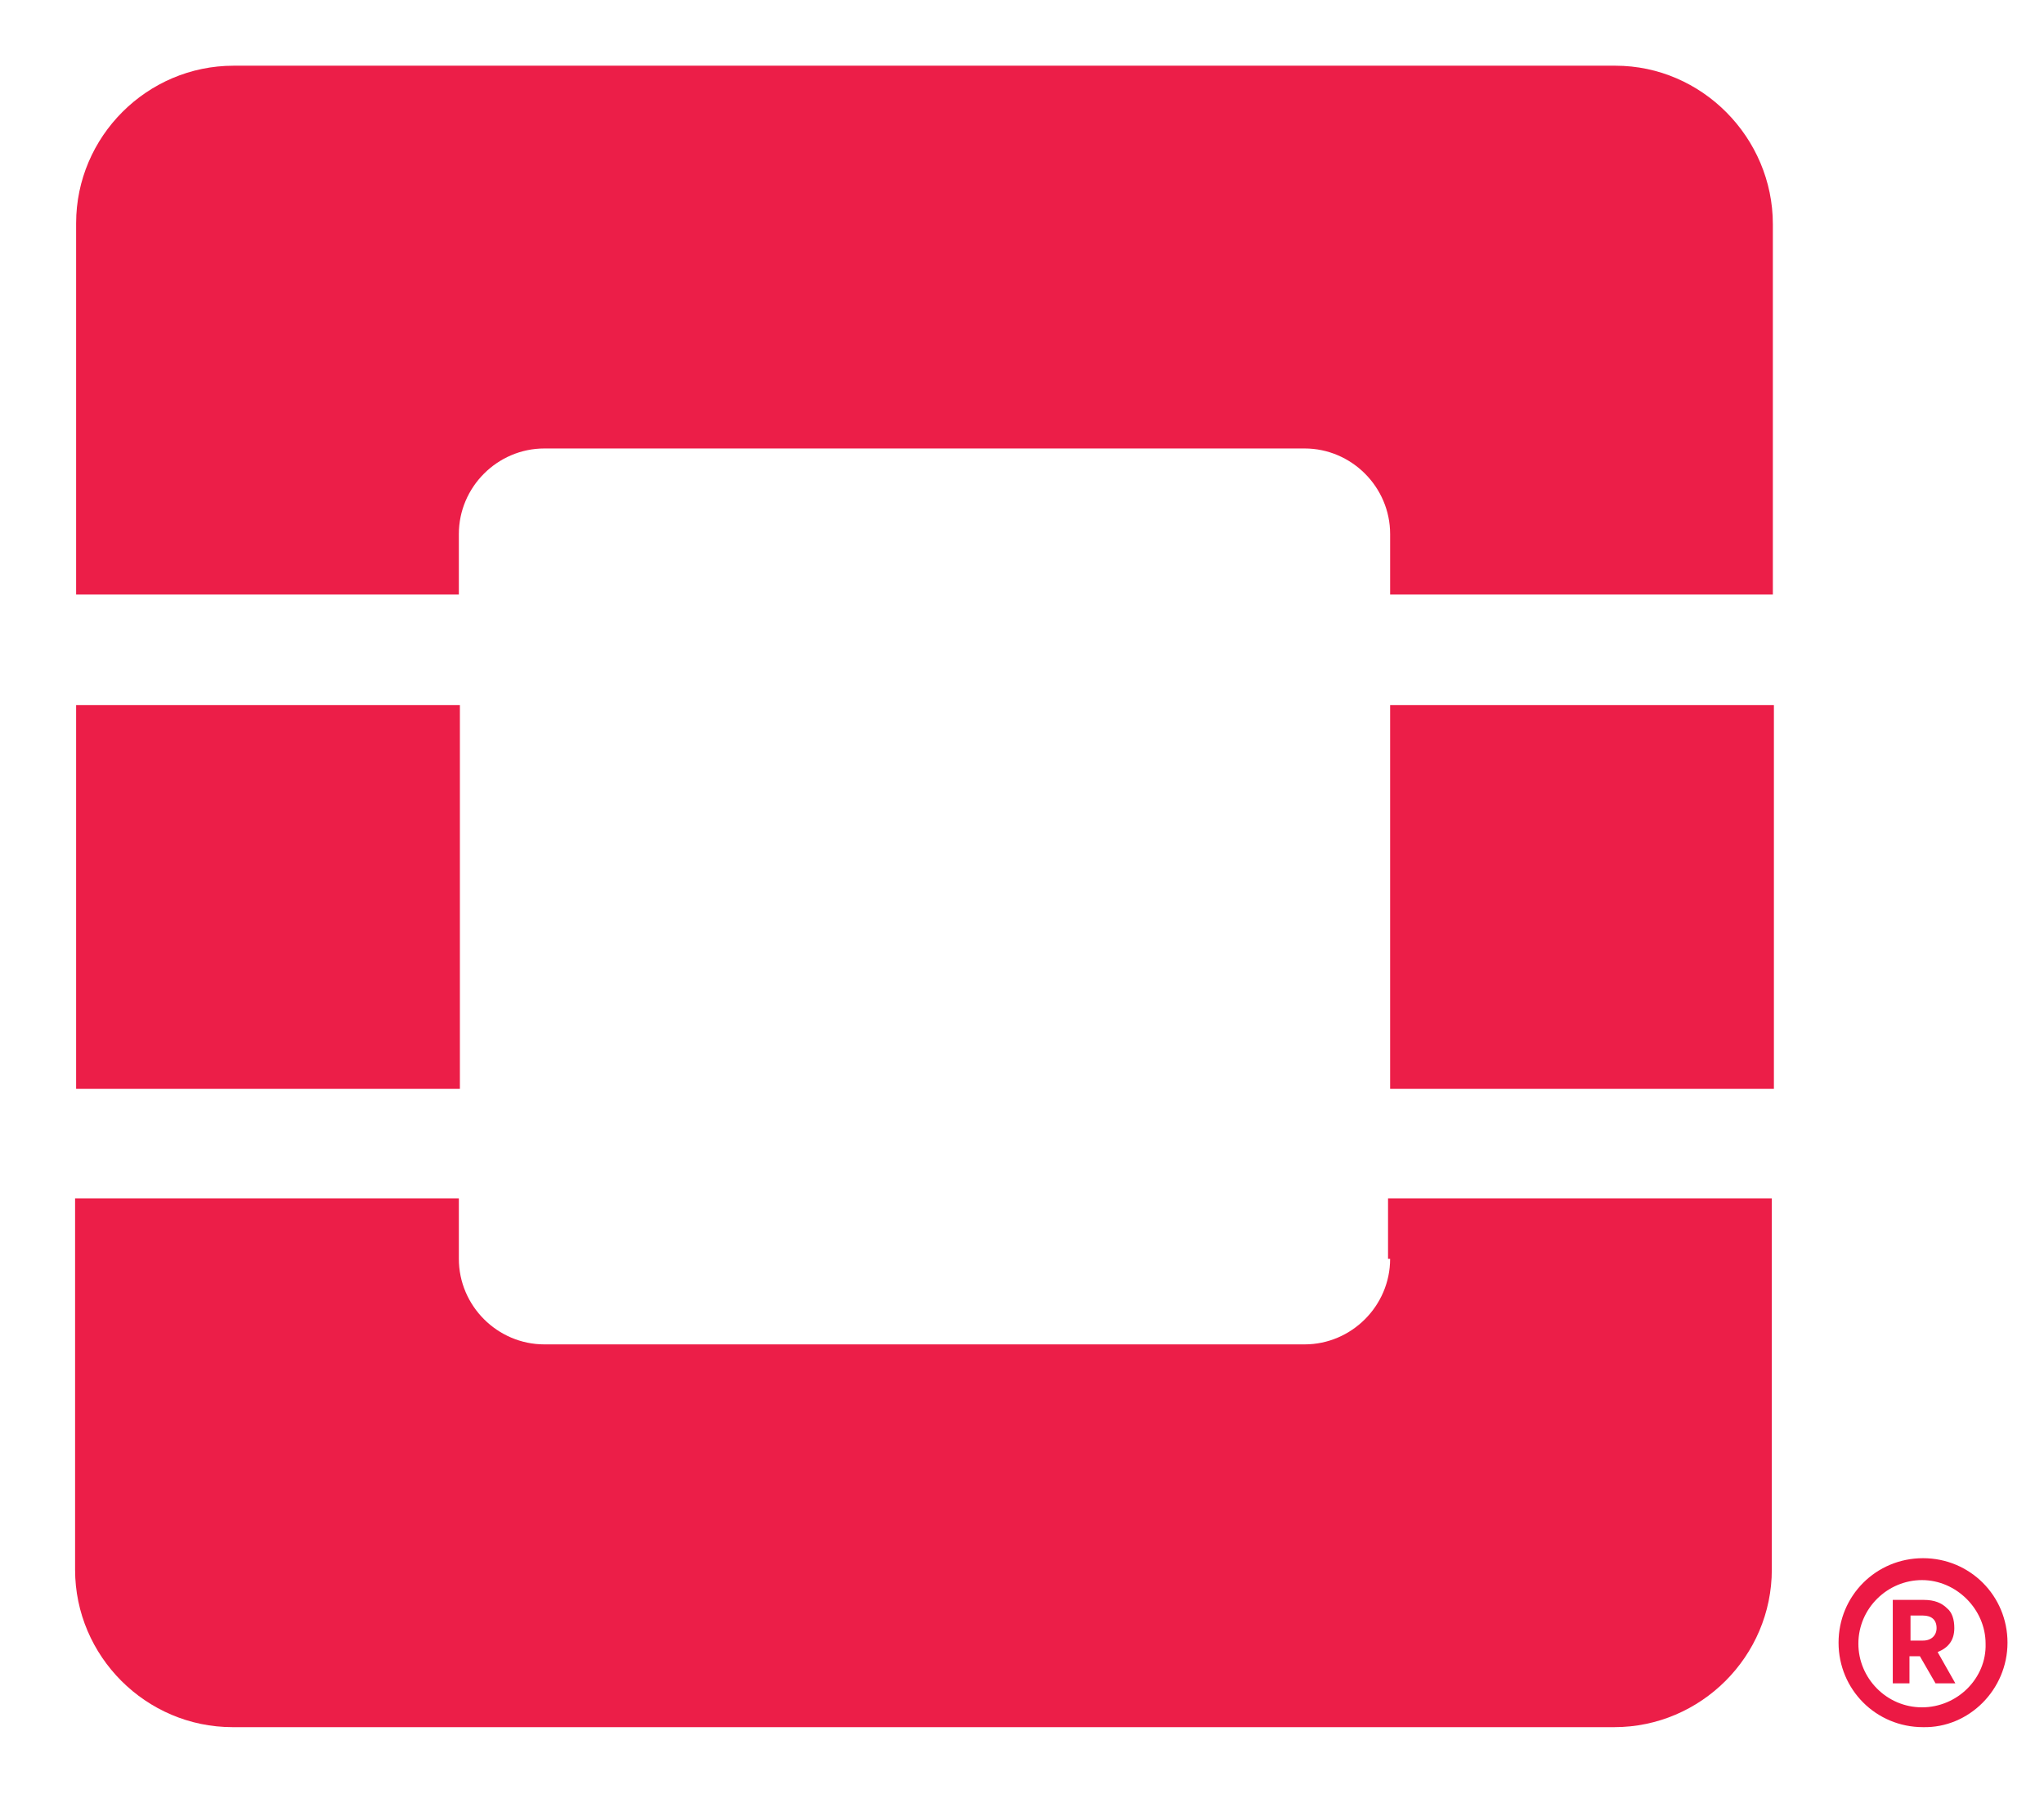 <?xml version="1.0" encoding="utf-8"?>
<!-- Generator: Adobe Illustrator 20.0.0, SVG Export Plug-In . SVG Version: 6.00 Build 0)  -->
<svg version="1.1" id="Layer_1" xmlns="http://www.w3.org/2000/svg" xmlns:xlink="http://www.w3.org/1999/xlink" x="0px" y="0px"
	 viewBox="0 0 196 172" style="enable-background:new 0 0 196 172;" xml:space="preserve">
<style type="text/css">
	.st0{opacity:0.98;}
	.st1{fill:#EC1944;}
</style>
<g>
	<g class="st0">
		<path class="st1" d="M154.9,6.3H22.4c-8.3,0-15.1,6.8-15.1,15.1V57H44v-5.8c0-4.5,3.7-8.2,8.2-8.2h72.9c4.5,0,8.2,3.7,8.2,8.2V57
			H170V21.5C170,13.2,163.2,6.3,154.9,6.3z"/>
		<path class="st1" d="M133.3,120.7c0,4.5-3.7,8.2-8.2,8.2H52.2c-4.5,0-8.2-3.7-8.2-8.2v-5.8H7.2v35.6c0,8.3,6.8,15.1,15.1,15.1
			h132.5c8.3,0,15.1-6.8,15.1-15.1v-35.6h-36.8v5.8H133.3z"/>
		<rect x="7.3" y="67.6" class="st1" width="36.8" height="36.8"/>
		<rect x="133.3" y="67.6" class="st1" width="36.8" height="36.8"/>
	</g>
	<g>
		<path class="st1" d="M192.5,157.5c0-4.5-3.6-8.1-8.1-8.1s-8.1,3.6-8.1,8.1s3.6,8.1,8.1,8.1C188.8,165.7,192.5,162,192.5,157.5z
			 M184.3,163.7c-3.4,0-6.1-2.8-6.1-6.1c0-3.4,2.8-6.1,6.1-6.1s6.1,2.8,6.1,6.1C190.5,160.9,187.7,163.7,184.3,163.7z"/>
		<path class="st1" d="M187.4,156.1L187.4,156.1c0-0.8-0.2-1.5-0.7-1.9c-0.5-0.5-1.2-0.8-2.2-0.8h-3v8h1.6v-2.6h1l1.5,2.6h1.9
			l-1.7-3C186.8,158,187.4,157.3,187.4,156.1z M185.7,156.1c0,0.7-0.5,1.2-1.3,1.2h-1.2v-2.4h1.2
			C185.2,154.9,185.7,155.3,185.7,156.1L185.7,156.1z"/>
	</g>
</g>
</svg>
